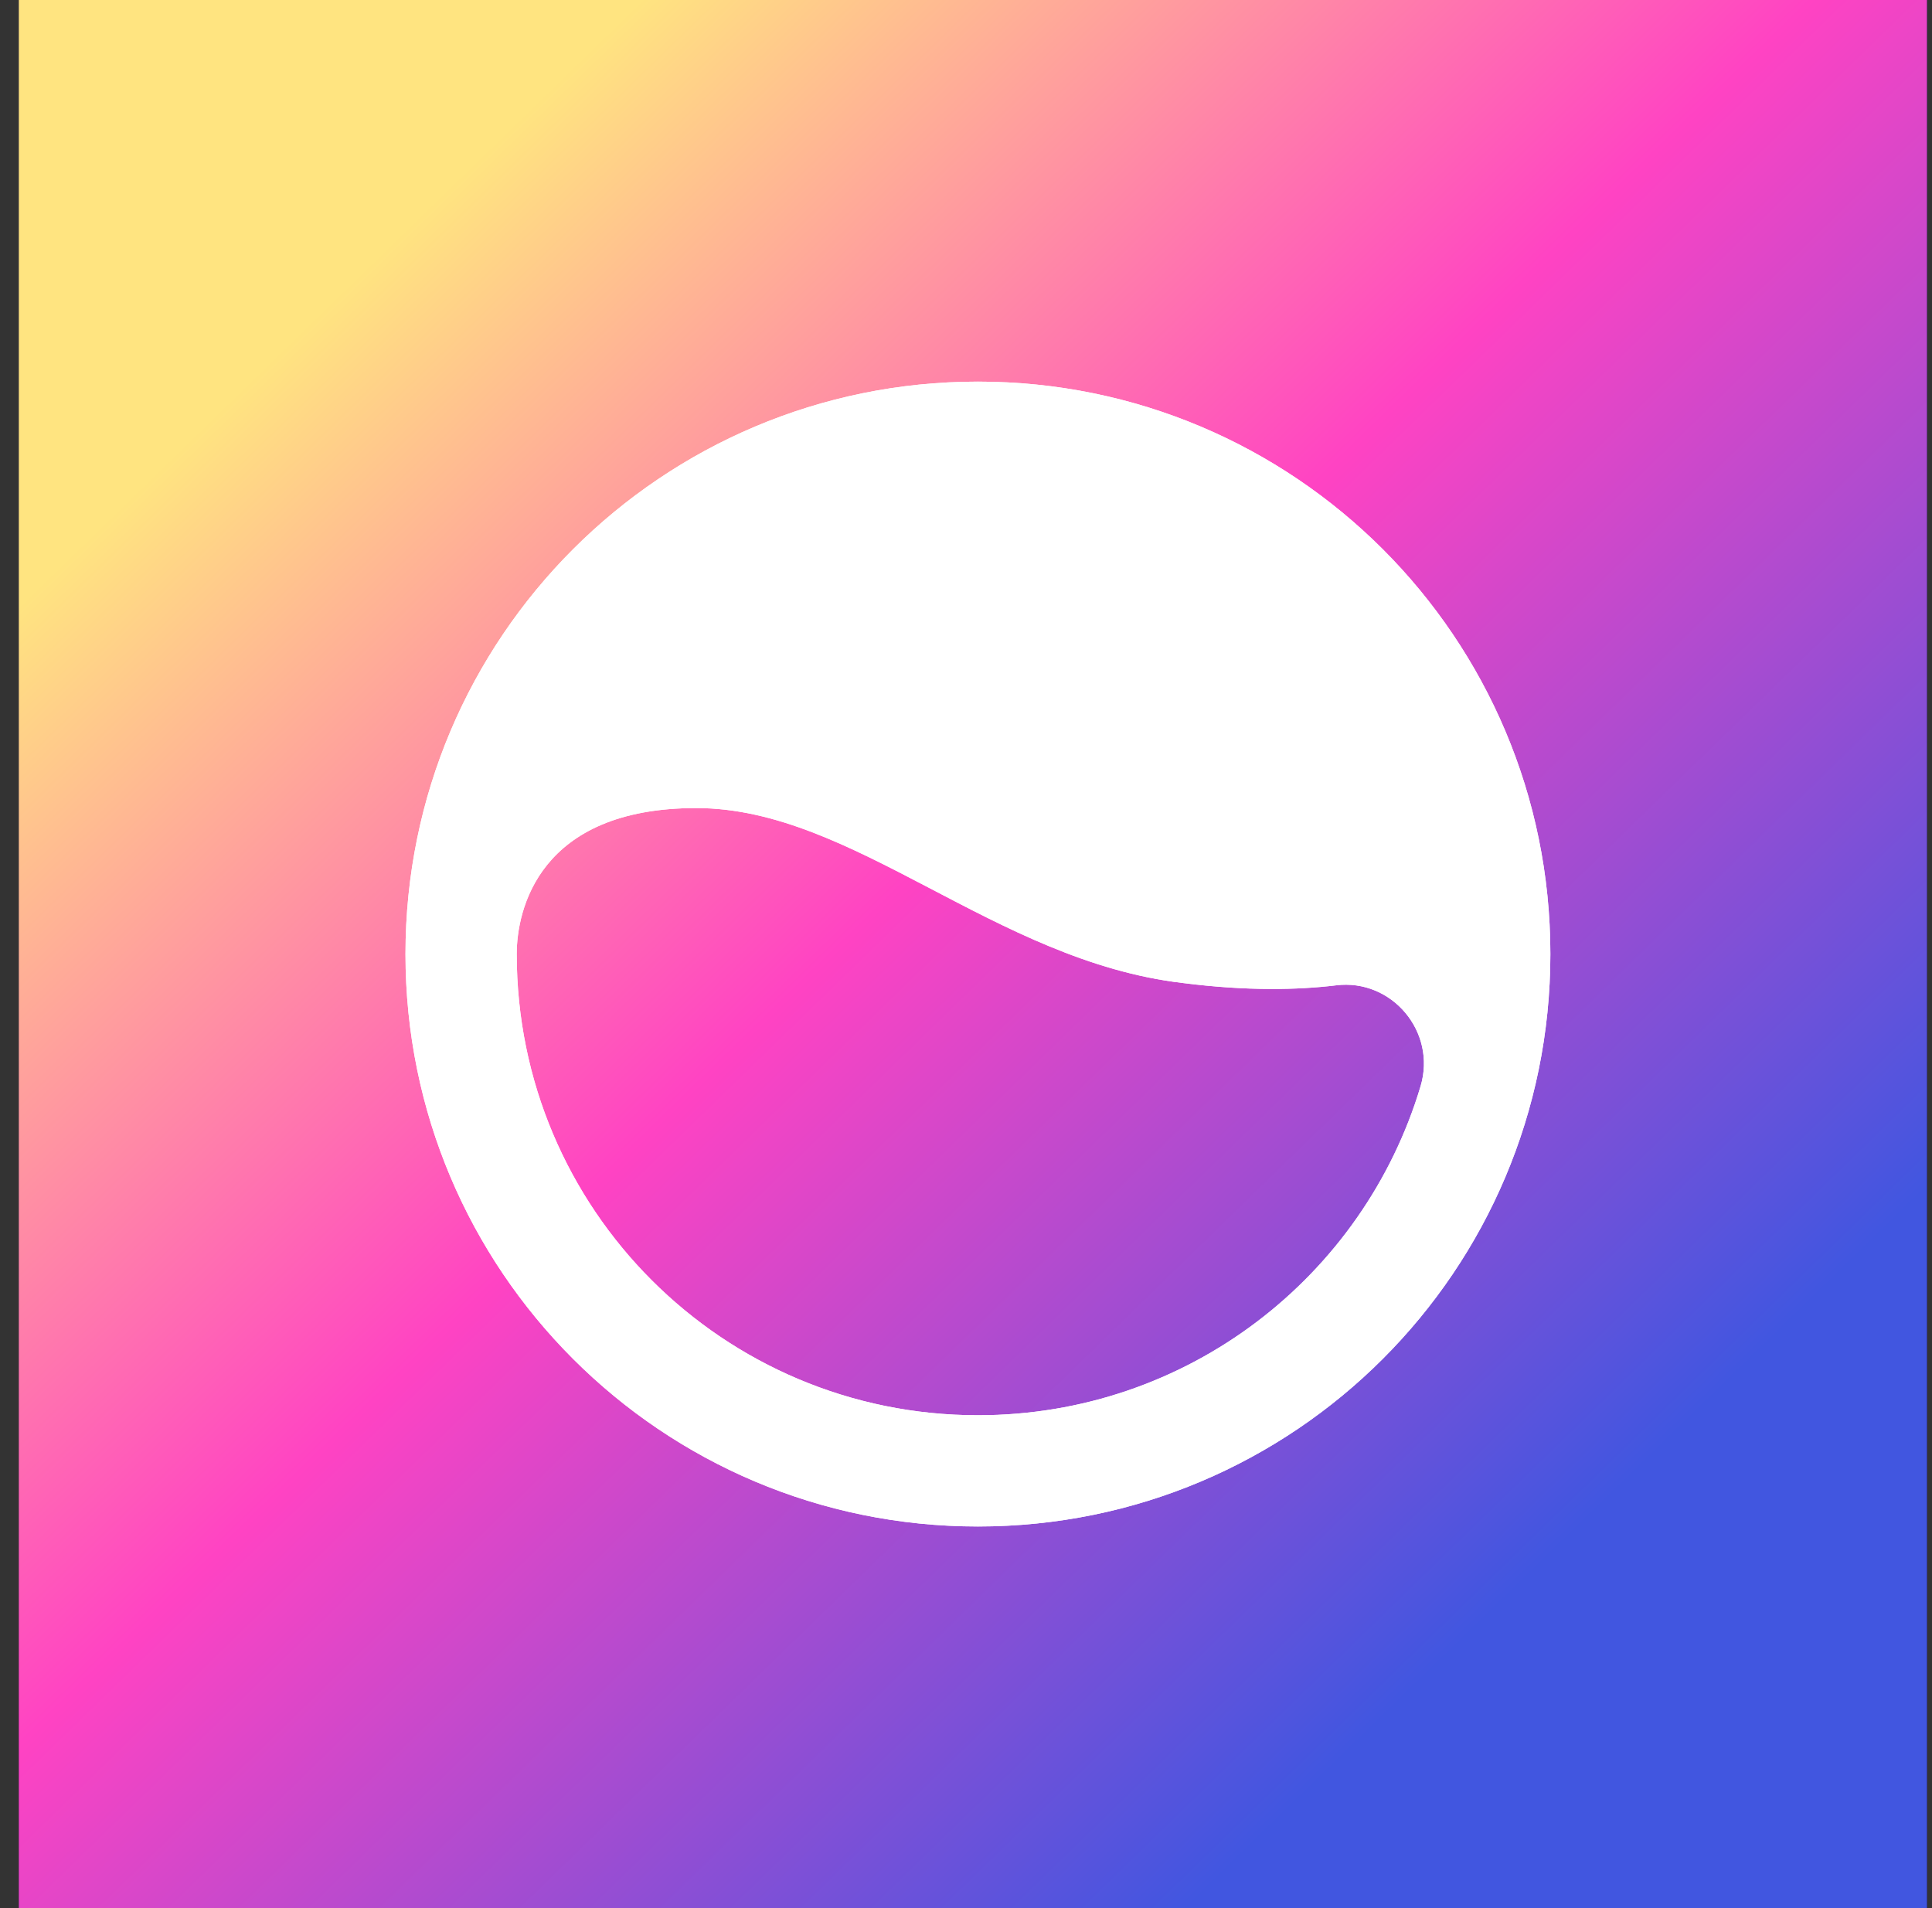 <svg width="81" height="80" viewBox="0 0 81 80" fill="none" xmlns="http://www.w3.org/2000/svg">
    <rect x="0" y="0" width="81" height="80" fill="#333333" stroke="none"/>
    <rect x="0.788" width="80" height="80" fill="#5A3CE8"/>
    <rect x="0.788" width="80" height="80" fill="#020101"/>
    <rect x="0.788" width="80" height="80" fill="url(#paint0_linear_2202_11949)"/>
    <path d="M41 16C27.737 16 17 26.737 17 40C17 53.263 27.737 64 41 64C54.263 64 65 53.263 65 40C65 26.737 54.263 16 41 16ZM41 59.336C30.312 59.336 21.664 50.688 21.664 40C21.664 38.154 22.587 33.879 29.194 33.879C35.802 33.879 41.68 40.291 49.599 41.215C52.271 41.555 54.409 41.506 56.012 41.312C58.344 41.02 60.239 43.255 59.559 45.538C57.178 53.506 49.794 59.336 41 59.336Z" fill="white"/>
    <path d="M41 16C27.737 16 17 26.737 17 40C17 53.263 27.737 64 41 64C54.263 64 65 53.263 65 40C65 26.737 54.263 16 41 16ZM41 59.336C30.312 59.336 21.664 50.688 21.664 40C21.664 38.154 22.587 33.879 29.194 33.879C35.802 33.879 41.68 40.291 49.599 41.215C52.271 41.555 54.409 41.506 56.012 41.312C58.344 41.02 60.239 43.255 59.559 45.538C57.178 53.506 49.794 59.336 41 59.336Z" fill="white"/>
    <defs>
        <linearGradient id="paint0_linear_2202_11949" x1="-14.44" y1="40.2" x2="37.74" y2="93.801" gradientUnits="userSpaceOnUse">
            <stop stop-color="#FFE480"/>
            <stop offset="0.458" stop-color="#FF43C3"/>
            <stop offset="0.98" stop-color="#4156E0"/>
        </linearGradient>
    </defs>
</svg>
